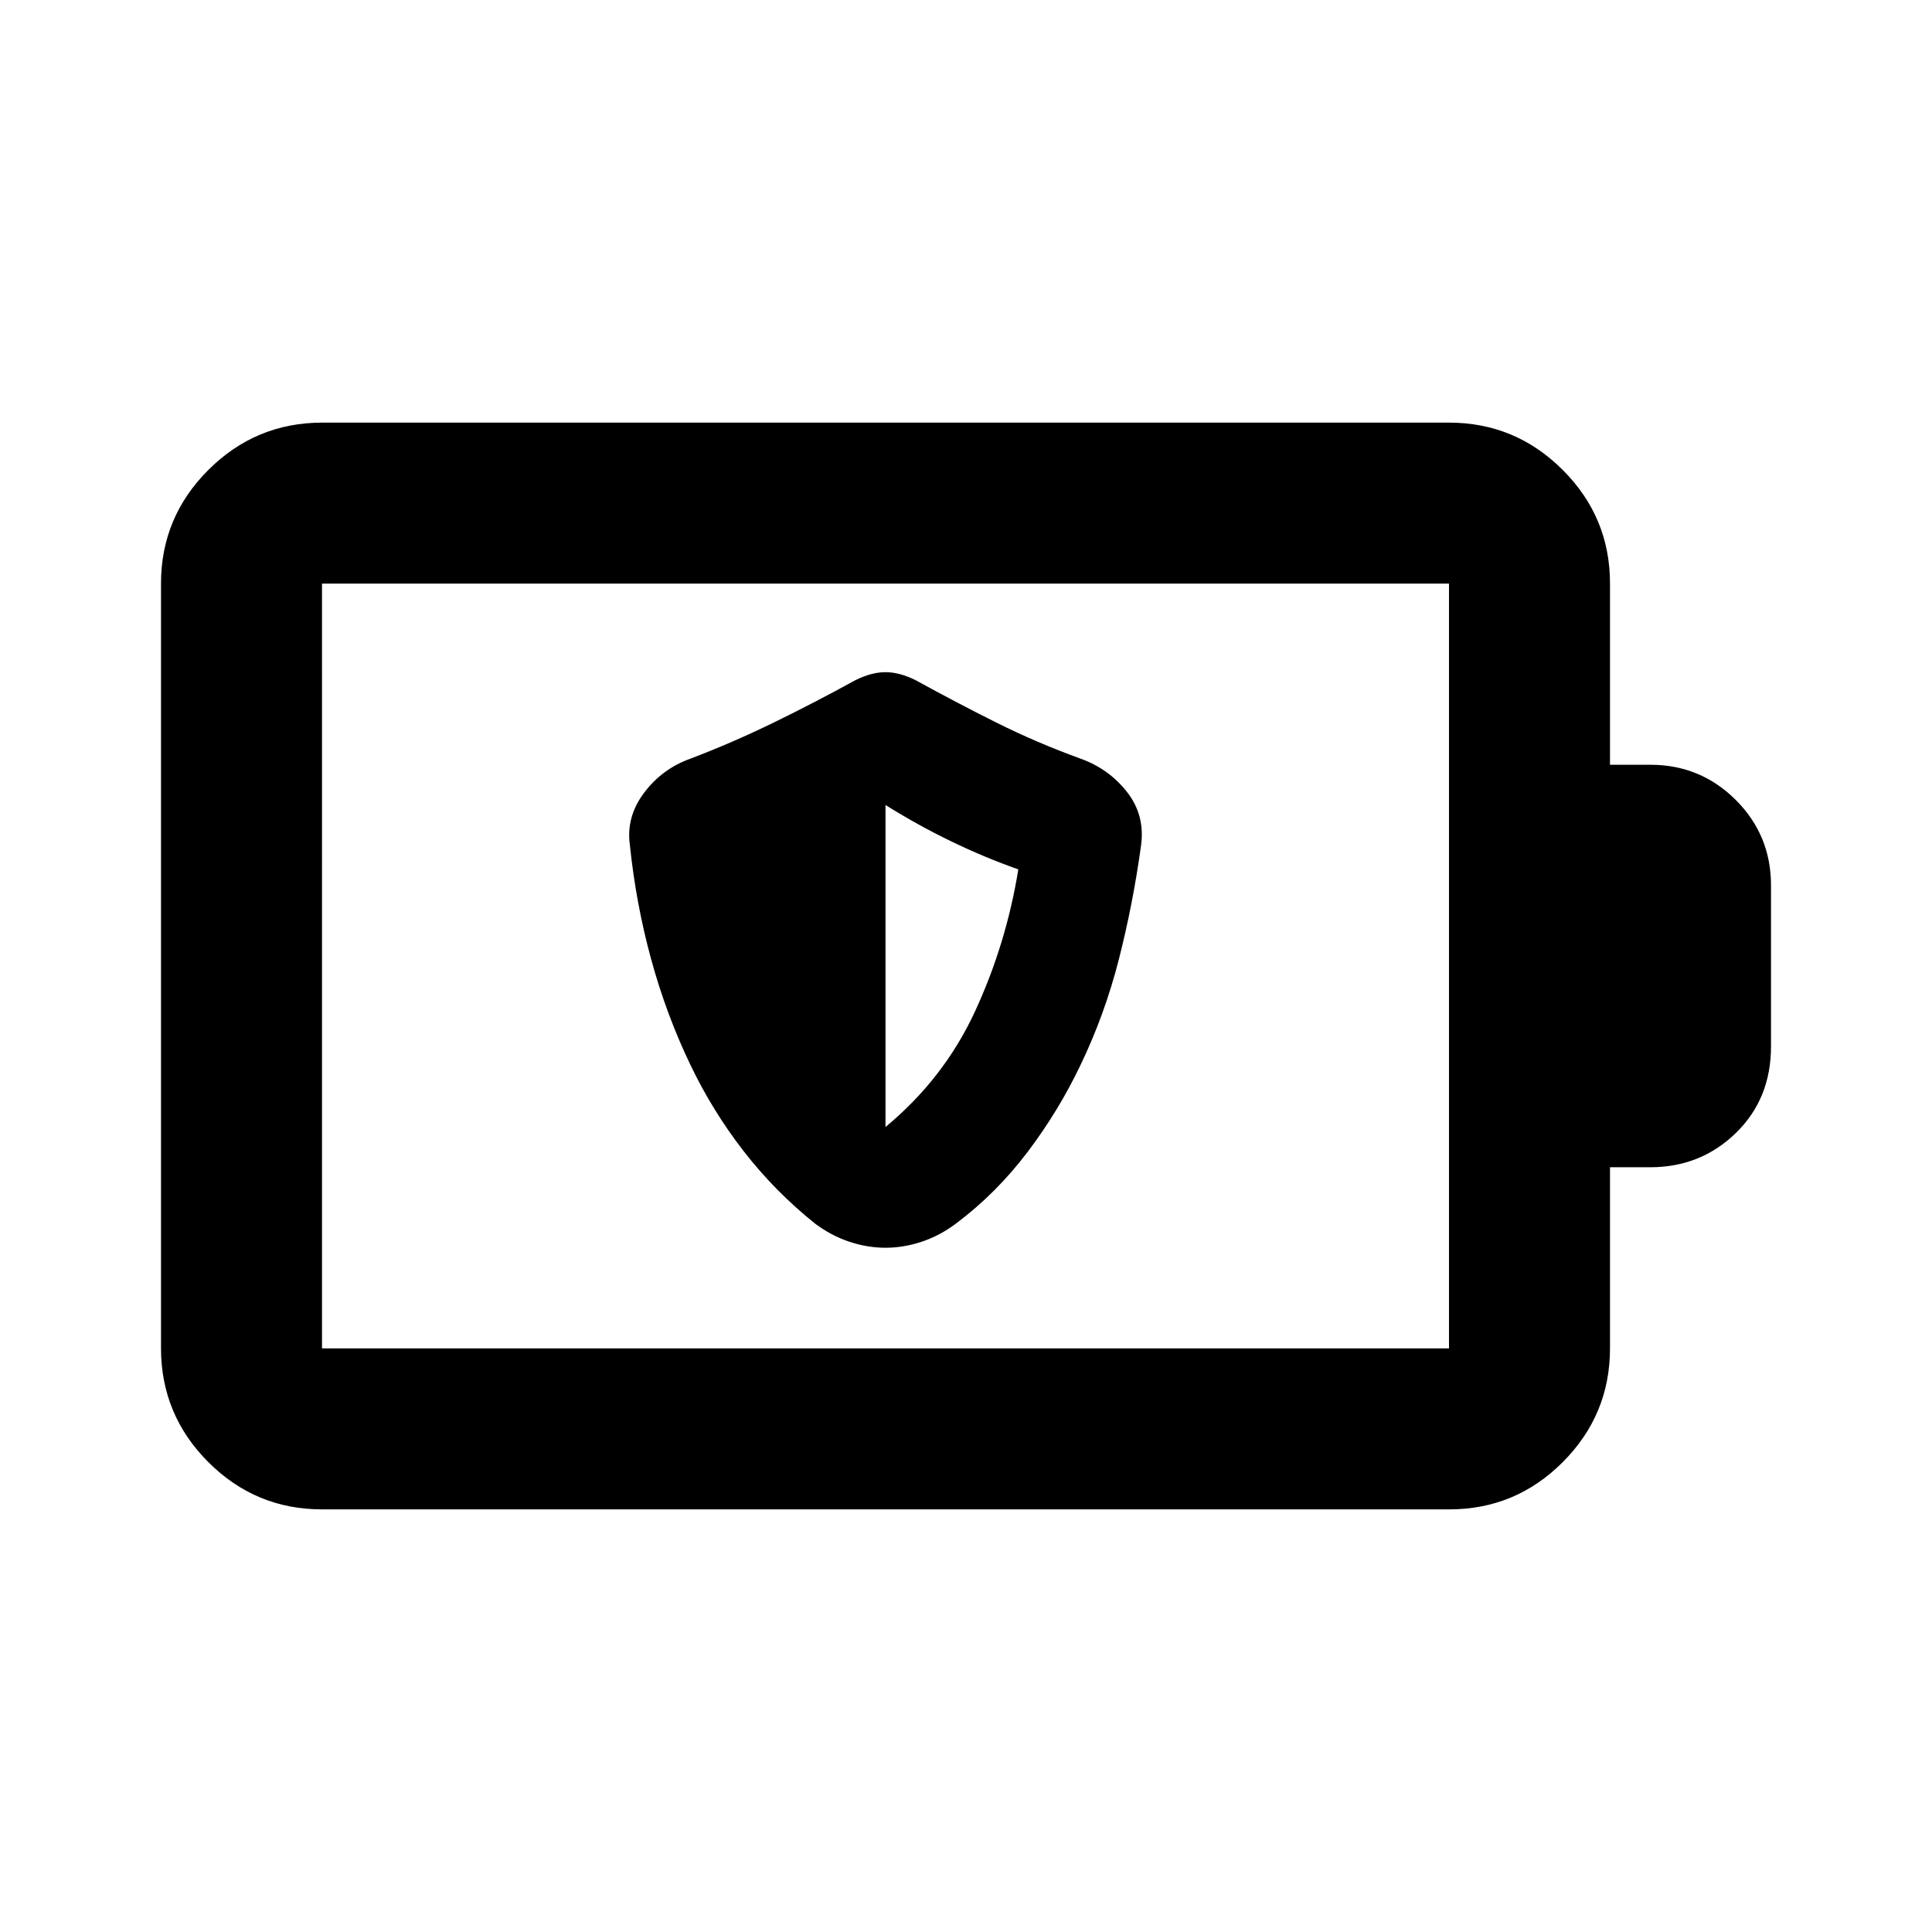<svg xmlns="http://www.w3.org/2000/svg" xmlns:xlink="http://www.w3.org/1999/xlink" width="24" height="24" viewBox="0 0 24 24"><path fill="currentColor" d="M11 15.5q.225 0 .45-.075t.425-.225q.5-.375.888-.887t.662-1.088q.3-.625.475-1.312t.275-1.413q.05-.375-.175-.662t-.575-.413q-.55-.2-1.05-.45t-1-.525q-.2-.1-.375-.1t-.375.1q-.5.275-1.012.525t-1.038.45q-.35.125-.575.425t-.175.65q.075.725.263 1.413t.487 1.312q.275.575.663 1.075t.887.9q.2.15.425.225t.45.075m0-1.5v-4q.4.25.813.45t.837.35q-.15.925-.537 1.762T11 14m-7 2.75h14v-9.5H4zm0 2q-.825 0-1.412-.587T2 16.75v-9.5q0-.825.588-1.412T4 5.25h14q.825 0 1.413.588T20 7.25V9.5h.5q.625 0 1.063.438T22 11v2q0 .65-.437 1.075T20.5 14.5H20v2.25q0 .825-.587 1.413T18 18.75zm0-2v-9.5z"/></svg>